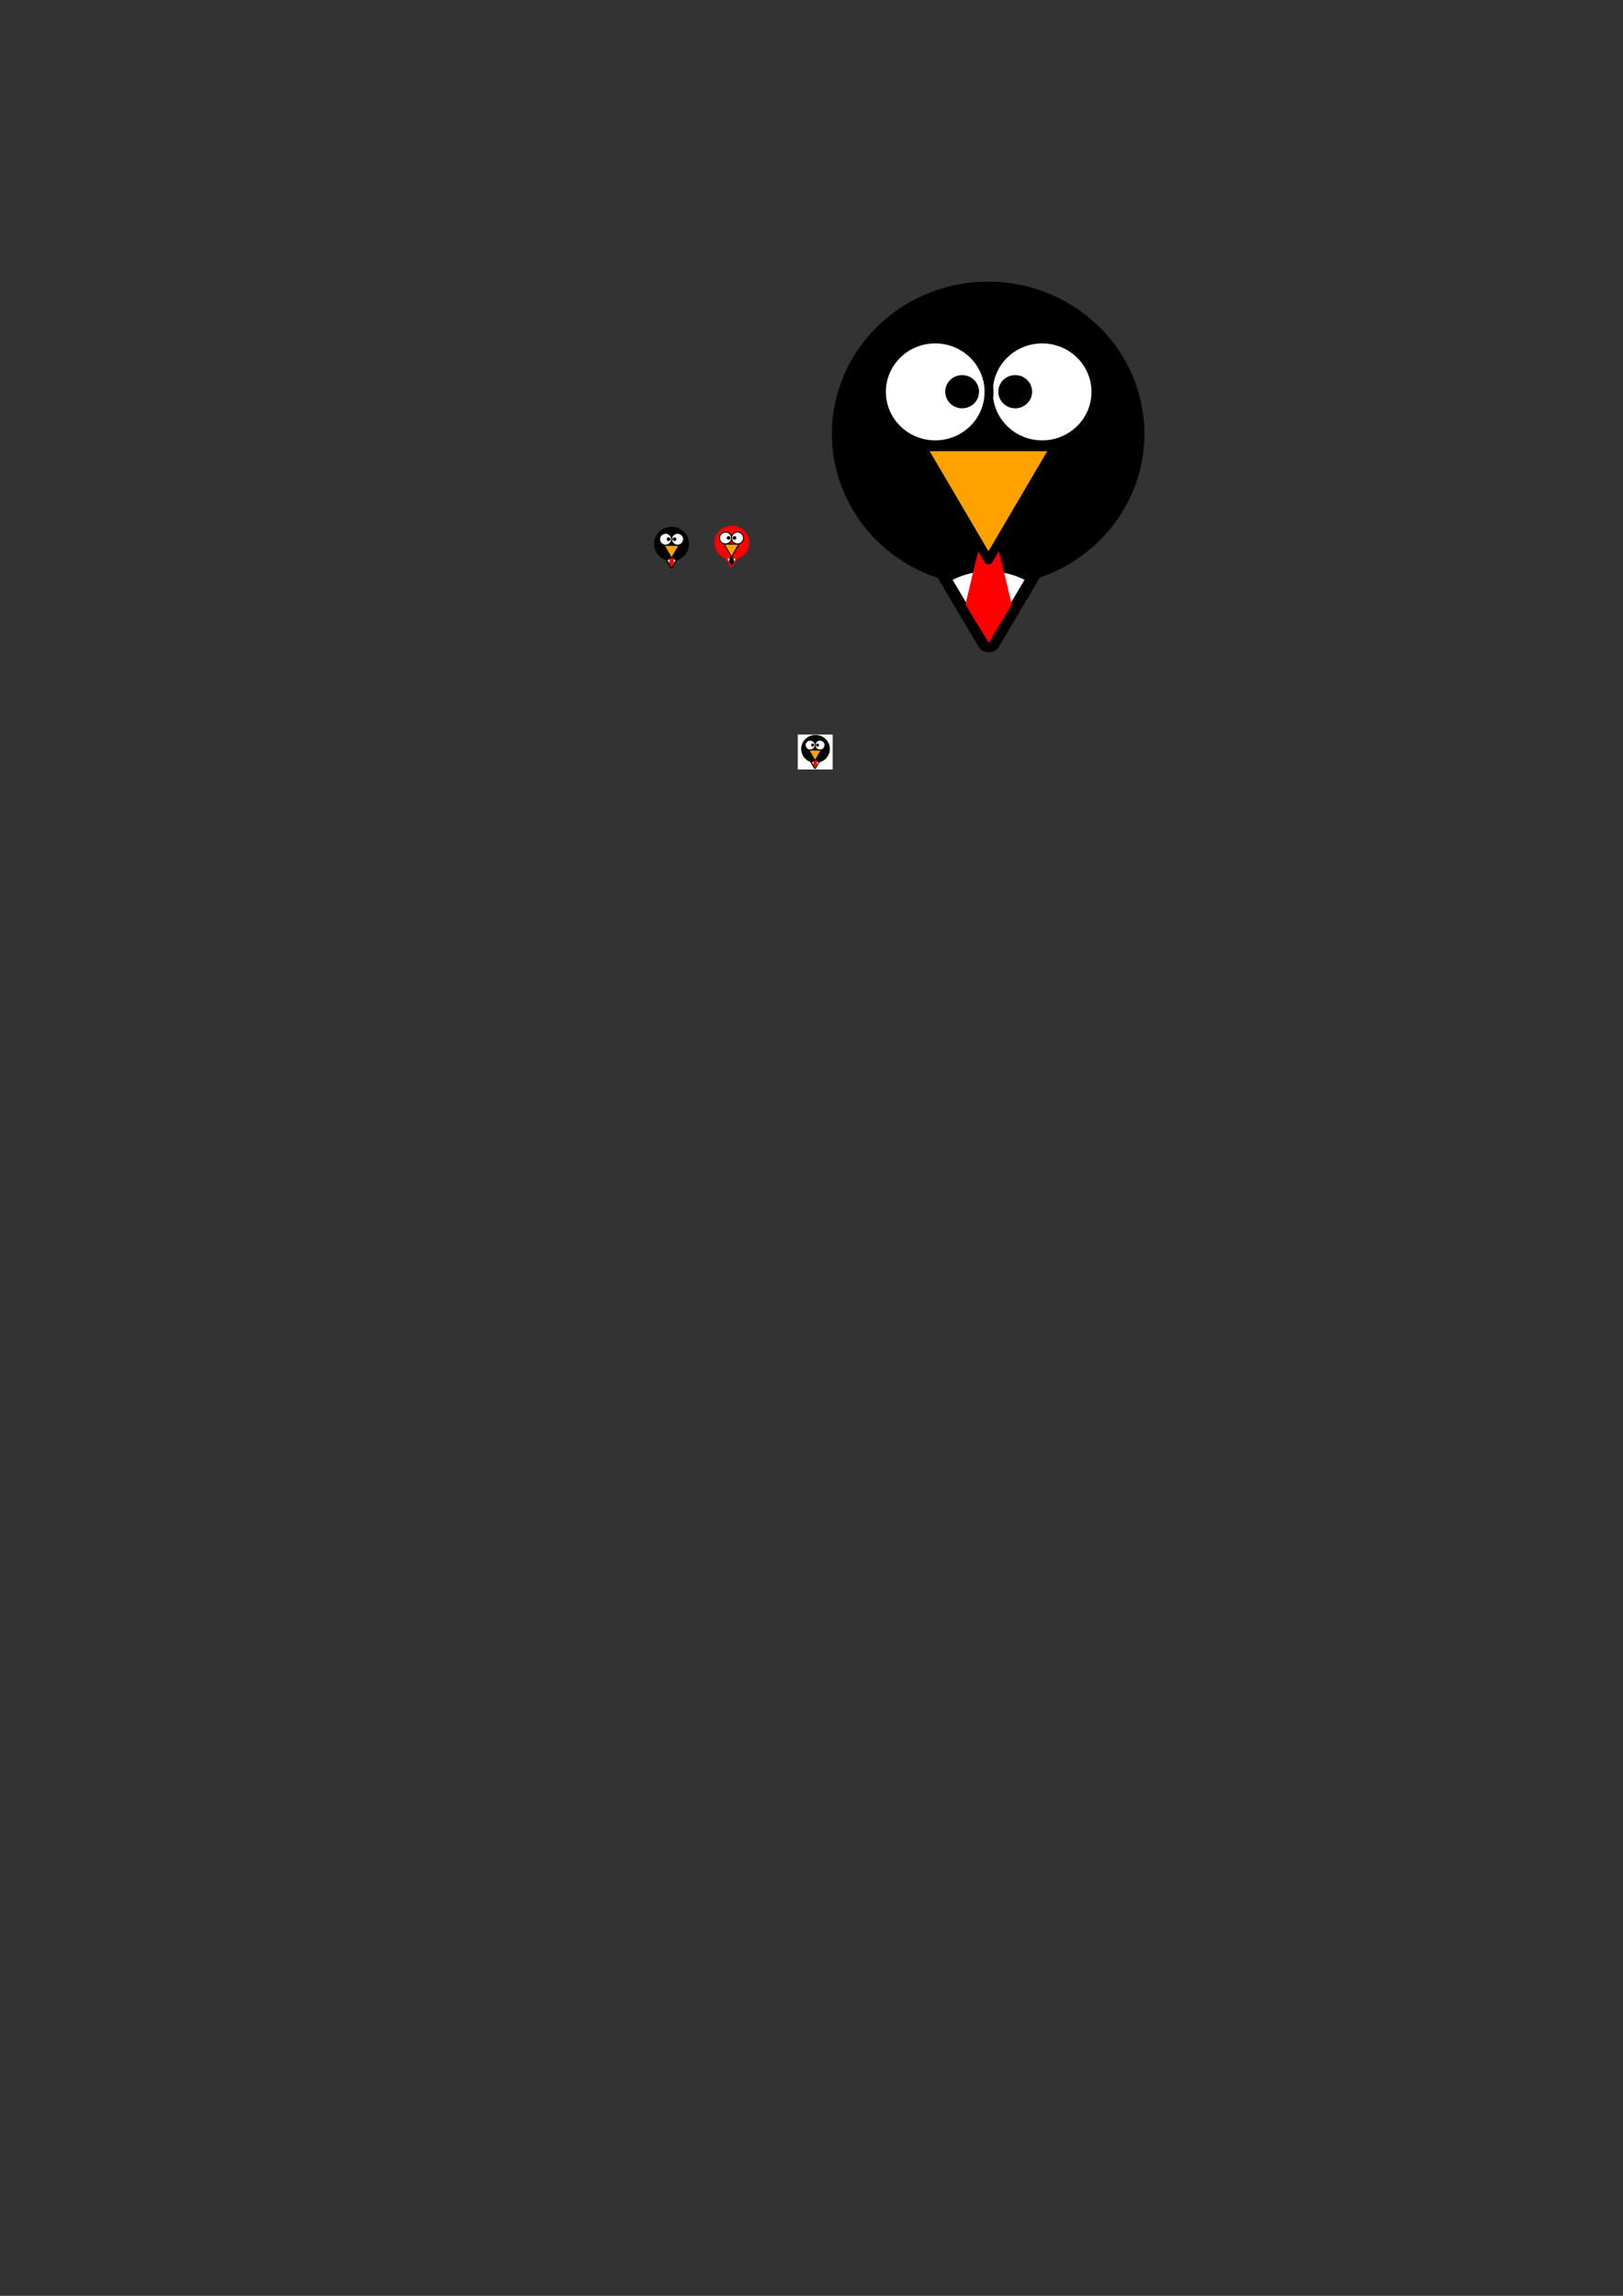 <?xml version="1.0" encoding="UTF-8" standalone="no"?>
<!-- Created with Inkscape (http://www.inkscape.org/) -->

<svg
   xmlns:dc="http://purl.org/dc/elements/1.1/"
   xmlns:cc="http://creativecommons.org/ns#"
   xmlns:rdf="http://www.w3.org/1999/02/22-rdf-syntax-ns#"
   xmlns:svg="http://www.w3.org/2000/svg"
   xmlns="http://www.w3.org/2000/svg"
   xmlns:sodipodi="http://sodipodi.sourceforge.net/DTD/sodipodi-0.dtd"
   xmlns:inkscape="http://www.inkscape.org/namespaces/inkscape"
   width="744.094"
   height="1052.362"
   id="svg2"
   version="1.1"
   inkscape:version="0.48.1 r9760"
   sodipodi:docname="icon.svg">
  <rect width="100%" height="100%" fill="#333333" stroke="none"/>
  <defs
     id="defs4">
    <mask
       maskUnits="userSpaceOnUse"
       id="mask4114">
      <path
         id="path4116"
         d="m 453.312,232.469 -5.25,22.125 A 5.596,13.751 0 0 1 447.875,255 l -5.25,22.062 0,0.031 0,0.031 0.031,0 5.219,8.719 A 5.596,5.449 0 0 1 448.062,286 l 5.25,8.75 5.094,-8.75 a 5.596,5.449 0 0 1 0.188,-0.156 l 5.219,-8.719 0.031,-0.031 0,-0.031 -5.25,-22.062 a 5.596,13.751 0 0 1 -0.188,-0.406 l -5.094,-22.125 z"
         style="fill:#ffffff;fill-opacity:1;stroke:none"
         inkscape:connector-curvature="0" />
    </mask>
    <mask
       maskUnits="userSpaceOnUse"
       id="mask4118">
      <path
         id="path4120"
         d="m 453.312,232.469 -5.25,22.125 A 5.596,13.751 0 0 1 447.875,255 l -5.25,22.062 0,0.031 0,0.031 0.031,0 5.219,8.719 A 5.596,5.449 0 0 1 448.062,286 l 5.25,8.75 5.094,-8.75 a 5.596,5.449 0 0 1 0.188,-0.156 l 5.219,-8.719 0.031,-0.031 0,-0.031 -5.25,-22.062 a 5.596,13.751 0 0 1 -0.188,-0.406 l -5.094,-22.125 z"
         style="fill:#ffffff;fill-opacity:1;stroke:none"
         inkscape:connector-curvature="0" />
    </mask>
    <mask
       maskUnits="userSpaceOnUse"
       id="mask4122">
      <path
         id="path4124"
         d="m 453.312,232.469 -5.25,22.125 A 5.596,13.751 0 0 1 447.875,255 l -5.25,22.062 0,0.031 0,0.031 0.031,0 5.219,8.719 A 5.596,5.449 0 0 1 448.062,286 l 5.25,8.75 5.094,-8.75 a 5.596,5.449 0 0 1 0.188,-0.156 l 5.219,-8.719 0.031,-0.031 0,-0.031 -5.25,-22.062 a 5.596,13.751 0 0 1 -0.188,-0.406 l -5.094,-22.125 z"
         style="fill:#ffffff;fill-opacity:1;stroke:none"
         inkscape:connector-curvature="0" />
    </mask>
    <mask
       maskUnits="userSpaceOnUse"
       id="mask4126">
      <path
         id="path4128"
         d="m 453.312,232.469 -5.25,22.125 A 5.596,13.751 0 0 1 447.875,255 l -5.25,22.062 0,0.031 0,0.031 0.031,0 5.219,8.719 A 5.596,5.449 0 0 1 448.062,286 l 5.25,8.75 5.094,-8.75 a 5.596,5.449 0 0 1 0.188,-0.156 l 5.219,-8.719 0.031,-0.031 0,-0.031 -5.25,-22.062 a 5.596,13.751 0 0 1 -0.188,-0.406 l -5.094,-22.125 z"
         style="fill:#ffffff;fill-opacity:1;stroke:none"
         inkscape:connector-curvature="0" />
    </mask>
  </defs>
  <sodipodi:namedview
     id="base"
     pagecolor="#ffffff"
     bordercolor="#666666"
     borderopacity="1.0"
     inkscape:pageopacity="0.0"
     inkscape:pageshadow="2"
     inkscape:zoom="1.4142136"
     inkscape:cx="326.21171"
     inkscape:cy="816.35785"
     inkscape:document-units="px"
     inkscape:current-layer="layer1"
     showgrid="false"
     inkscape:window-width="1366"
     inkscape:window-height="693"
     inkscape:window-x="0"
     inkscape:window-y="25"
     inkscape:window-maximized="1" />
  <g
     inkscape:label="Layer 1"
     inkscape:groupmode="layer"
     id="layer1">
    <g
       id="g4389"
       inkscape:export-filename="/home/madbob/projects/BusinessMap/images/logo.png"
       inkscape:export-xdpi="90"
       inkscape:export-ydpi="90">
      <path
         sodipodi:type="arc"
         style="fill:#000000;fill-opacity:1;stroke:#000000;stroke-width:2;stroke-linecap:round;stroke-linejoin:round;stroke-miterlimit:4;stroke-opacity:1;stroke-dasharray:none"
         id="path2997"
         sodipodi:cx="230.60519"
         sodipodi:cy="290.0127"
         sodipodi:rx="5.4800777"
         sodipodi:ry="5.4800777"
         d="m 236.085,290.013 a 5.48,5.48 0 1 1 -10.96,0 5.48,5.48 0 1 1 10.96,0 z"
         transform="matrix(7.817,-7.613,7.817,7.613,-3616.63,-253.405)"
         inkscape:export-filename="/tmp/logo.png"
         inkscape:export-xdpi="90"
         inkscape:export-ydpi="90" />
      <path
         sodipodi:type="star"
         style="fill:#000000;fill-opacity:1;stroke:#000000;stroke-width:2;stroke-linecap:round;stroke-linejoin:round;stroke-miterlimit:4;stroke-opacity:1;stroke-dasharray:none"
         id="path2999"
         sodipodi:sides="3"
         sodipodi:cx="218.67278"
         sodipodi:cy="296.73019"
         sodipodi:r1="5.0412364"
         sodipodi:r2="2.520618"
         sodipodi:arg1="1.5707963"
         sodipodi:arg2="2.6179939"
         inkscape:flatsided="false"
         inkscape:rounded="0"
         inkscape:randomized="0"
         d="m 218.673,301.771 -2.183,-3.781 -2.183,-3.781 4.366,0 4.366,0 -2.183,3.781 z"
         inkscape:transform-center-y="6.6703631"
         transform="matrix(5.435,0,0,5.293,-735.191,-1303.563)"
         inkscape:export-filename="/tmp/logo.png"
         inkscape:export-xdpi="90"
         inkscape:export-ydpi="90" />
      <path
         id="path4143"
         d="M 453.25 261.875 C 447.32 261.875 441.705 263.279 436.75 265.781 L 441.375 273.594 L 453.25 293.594 L 465.094 273.594 L 469.719 265.781 C 464.764 263.279 459.18 261.875 453.25 261.875 z "
         style="fill:#ffffff;fill-opacity:1;stroke:none;stroke-width:5;stroke-linejoin:round;stroke-miterlimit:4;stroke-opacity:1;stroke-dasharray:none" />
      <path
         id="path4095"
         d="M 453.312 232.469 L 448.062 254.594 A 5.596 13.751 0 0 1 447.875 255 L 442.625 277.062 L 442.625 277.094 L 442.625 277.125 L 442.656 277.125 L 447.875 285.844 A 5.596 5.449 0 0 1 448.062 286 L 453.312 294.75 L 458.406 286 A 5.596 5.449 0 0 1 458.594 285.844 L 463.812 277.125 L 463.844 277.094 L 463.844 277.062 L 458.594 255 A 5.596 13.751 0 0 1 458.406 254.594 L 453.312 232.469 z "
         style="fill:#ff0000;fill-opacity:1;stroke:none" />
      <g
         transform="matrix(1.011,0,0,1.011,-4.987,-1.688)"
         id="g3961">
        <path
           sodipodi:type="star"
           style="fill:#ffa200;fill-opacity:1;stroke:#000000;stroke-width:2;stroke-linecap:round;stroke-linejoin:round;stroke-miterlimit:4;stroke-opacity:1;stroke-dasharray:none"
           id="path3001"
           sodipodi:sides="3"
           sodipodi:cx="217.68787"
           sodipodi:cy="222.01678"
           sodipodi:r1="17.180019"
           sodipodi:r2="8.5900087"
           sodipodi:arg1="1.5707963"
           sodipodi:arg2="2.6179939"
           inkscape:flatsided="false"
           inkscape:rounded="0"
           inkscape:randomized="0"
           d="m 217.688,239.197 -7.439,-12.885 -7.439,-12.885 14.878,0 14.878,-1e-5 -7.439,12.885 z"
           inkscape:transform-center-y="8.5569324"
           transform="matrix(2.028,0,0,1.992,11.706,-220.895)"
           inkscape:export-filename="/tmp/logo.png"
           inkscape:export-xdpi="90"
           inkscape:export-ydpi="90" />
        <g
           id="g3003"
           transform="matrix(1.519,0,0,1.492,104.013,-103.647)"
           inkscape:export-filename="/tmp/logo.png"
           inkscape:export-xdpi="90"
           inkscape:export-ydpi="90">
          <path
             transform="matrix(1.043,0,0,1.043,11.734,-15.812)"
             sodipodi:type="arc"
             style="fill:#ffffff;fill-opacity:1;stroke:#000000;stroke-width:2.56;stroke-linecap:round;stroke-linejoin:round;stroke-miterlimit:4;stroke-opacity:1;stroke-dasharray:none"
             id="path3005"
             sodipodi:cx="224.50641"
             sodipodi:cy="197.01552"
             sodipodi:rx="15.404826"
             sodipodi:ry="15.404826"
             d="m 239.911,197.016 c 0,8.508 -6.897,15.405 -15.405,15.405 -8.508,0 -15.405,-6.897 -15.405,-15.405 0,-8.508 6.897,-15.405 15.405,-15.405 8.508,0 15.405,6.897 15.405,15.405 z" />
          <path
             transform="matrix(1.335,0,0,1.335,-66.582,-72.719)"
             sodipodi:type="arc"
             style="fill:#000000;fill-opacity:1;stroke:#000000;stroke-width:2;stroke-linecap:round;stroke-linejoin:round;stroke-miterlimit:4;stroke-opacity:1;stroke-dasharray:none"
             id="path3007"
             sodipodi:cx="228.04193"
             sodipodi:cy="196.51044"
             sodipodi:rx="2.7779195"
             sodipodi:ry="2.7779195"
             d="m 230.82,196.51 c 0,1.534 -1.244,2.778 -2.778,2.778 -1.534,0 -2.778,-1.244 -2.778,-2.778 0,-1.534 1.244,-2.778 2.778,-2.778 1.534,0 2.778,1.244 2.778,2.778 z" />
          <path
             d="m 239.911,197.016 c 0,8.508 -6.897,15.405 -15.405,15.405 -8.508,0 -15.405,-6.897 -15.405,-15.405 0,-8.508 6.897,-15.405 15.405,-15.405 8.508,0 15.405,6.897 15.405,15.405 z"
             sodipodi:ry="15.404826"
             sodipodi:rx="15.404826"
             sodipodi:cy="197.01552"
             sodipodi:cx="224.50641"
             id="path3009"
             style="fill:#ffffff;fill-opacity:1;stroke:#000000;stroke-width:2.56;stroke-linecap:round;stroke-linejoin:round;stroke-miterlimit:4;stroke-opacity:1;stroke-dasharray:none"
             sodipodi:type="arc"
             transform="matrix(-1.043,0,0,1.043,448.134,-15.812)" />
          <path
             d="m 230.82,196.51 c 0,1.534 -1.244,2.778 -2.778,2.778 -1.534,0 -2.778,-1.244 -2.778,-2.778 0,-1.534 1.244,-2.778 2.778,-2.778 1.534,0 2.778,1.244 2.778,2.778 z"
             sodipodi:ry="2.7779195"
             sodipodi:rx="2.7779195"
             sodipodi:cy="196.51044"
             sodipodi:cx="228.04193"
             id="path3011"
             style="fill:#000000;fill-opacity:1;stroke:#000000;stroke-width:2;stroke-linecap:round;stroke-linejoin:round;stroke-miterlimit:4;stroke-opacity:1;stroke-dasharray:none"
             sodipodi:type="arc"
             transform="matrix(-1.335,0,0,1.335,526.449,-72.719)" />
        </g>
      </g>
    </g>
    <rect
       style="fill:#ffffff;fill-opacity:1;stroke:none"
       id="rect4374"
       width="16"
       height="16"
       x="365.75"
       y="336.708"
       inkscape:export-filename="/home/madbob/projects/BusinessMap/favicon.ico.png"
       inkscape:export-xdpi="90"
       inkscape:export-ydpi="90" />
    <g
       id="g4376"
       transform="matrix(0.975,0,0,0.975,72.992,-133.976)"
       inkscape:export-filename="/home/madbob/projects/BusinessMap/favicon.ico.png"
       inkscape:export-xdpi="90"
       inkscape:export-ydpi="90">
      <path
         inkscape:export-ydpi="90"
         inkscape:export-xdpi="90"
         inkscape:export-filename="/tmp/logo.png"
         transform="matrix(0.736,-0.716,0.736,0.716,-74.563,446.972)"
         d="m 236.085,290.013 c 0,3.027 -2.454,5.48 -5.48,5.48 -3.027,0 -5.48,-2.454 -5.48,-5.48 0,-3.027 2.454,-5.48 5.48,-5.48 3.027,0 5.48,2.454 5.48,5.48 z"
         sodipodi:ry="5.4800777"
         sodipodi:rx="5.4800777"
         sodipodi:cy="290.0127"
         sodipodi:cx="230.60519"
         id="path4352"
         style="fill:#000000;fill-opacity:1;stroke:#000000;stroke-width:2;stroke-linecap:round;stroke-linejoin:round;stroke-miterlimit:4;stroke-opacity:1;stroke-dasharray:none"
         sodipodi:type="arc" />
      <path
         inkscape:export-ydpi="90"
         inkscape:export-xdpi="90"
         inkscape:export-filename="/tmp/logo.png"
         transform="matrix(0.511,0,0,0.498,196.621,348.138)"
         inkscape:transform-center-y="0.62777428"
         d="m 218.673,301.771 -2.183,-3.781 -2.183,-3.781 4.366,0 4.366,0 -2.183,3.781 z"
         inkscape:randomized="0"
         inkscape:rounded="0"
         inkscape:flatsided="false"
         sodipodi:arg2="2.6179939"
         sodipodi:arg1="1.5707963"
         sodipodi:r2="2.520618"
         sodipodi:r1="5.0412364"
         sodipodi:cy="296.73019"
         sodipodi:cx="218.67278"
         sodipodi:sides="3"
         id="path4354"
         style="fill:#000000;fill-opacity:1;stroke:#000000;stroke-width:2;stroke-linecap:round;stroke-linejoin:round;stroke-miterlimit:4;stroke-opacity:1;stroke-dasharray:none"
         sodipodi:type="star" />
      <path
         inkscape:connector-curvature="0"
         style="fill:#ffffff;fill-opacity:1;stroke:none"
         d="m 308.471,495.468 c -0.558,0 -1.087,0.132 -1.553,0.368 l 0.435,0.735 1.118,1.882 1.115,-1.882 0.435,-0.735 c -0.466,-0.235 -0.992,-0.368 -1.55,-0.368 z"
         id="path4356" />
      <path
         inkscape:connector-curvature="0"
         style="fill:#ff0000;fill-opacity:1;stroke:none"
         d="m 308.476,492.7 -0.494,2.082 a 0.527,1.294 0 0 1 -0.018,0.038 l -0.494,2.076 0,0.003 0,0.003 0.003,0 0.491,0.821 a 0.527,0.513 0 0 1 0.018,0.015 l 0.494,0.824 0.479,-0.824 a 0.527,0.513 0 0 1 0.018,-0.015 l 0.491,-0.821 0.003,-0.003 0,-0.003 -0.494,-2.076 a 0.527,1.294 0 0 1 -0.018,-0.038 l -0.479,-2.082 z"
         id="path4358" />
      <g
         id="g4360"
         transform="matrix(0.095,0,0,0.095,265.344,470.663)">
        <path
           inkscape:export-ydpi="90"
           inkscape:export-xdpi="90"
           inkscape:export-filename="/tmp/logo.png"
           transform="matrix(2.028,0,0,1.992,11.706,-220.895)"
           inkscape:transform-center-y="8.5569324"
           d="m 217.688,239.197 -7.439,-12.885 -7.439,-12.885 14.878,0 14.878,-1e-5 -7.439,12.885 z"
           inkscape:randomized="0"
           inkscape:rounded="0"
           inkscape:flatsided="false"
           sodipodi:arg2="2.6179939"
           sodipodi:arg1="1.5707963"
           sodipodi:r2="8.5900087"
           sodipodi:r1="17.180019"
           sodipodi:cy="222.01678"
           sodipodi:cx="217.68787"
           sodipodi:sides="3"
           id="path4362"
           style="fill:#ffa200;fill-opacity:1;stroke:#000000;stroke-width:2;stroke-linecap:round;stroke-linejoin:round;stroke-miterlimit:4;stroke-opacity:1;stroke-dasharray:none"
           sodipodi:type="star" />
        <g
           inkscape:export-ydpi="90"
           inkscape:export-xdpi="90"
           inkscape:export-filename="/tmp/logo.png"
           transform="matrix(1.519,0,0,1.492,104.013,-103.647)"
           id="g4364">
          <path
             d="m 239.911,197.016 c 0,8.508 -6.897,15.405 -15.405,15.405 -8.508,0 -15.405,-6.897 -15.405,-15.405 0,-8.508 6.897,-15.405 15.405,-15.405 8.508,0 15.405,6.897 15.405,15.405 z"
             sodipodi:ry="15.404826"
             sodipodi:rx="15.404826"
             sodipodi:cy="197.01552"
             sodipodi:cx="224.50641"
             id="path4366"
             style="fill:#ffffff;fill-opacity:1;stroke:#000000;stroke-width:2.56;stroke-linecap:round;stroke-linejoin:round;stroke-miterlimit:4;stroke-opacity:1;stroke-dasharray:none"
             sodipodi:type="arc"
             transform="matrix(1.043,0,0,1.043,11.734,-15.812)" />
          <path
             d="m 230.82,196.51 c 0,1.534 -1.244,2.778 -2.778,2.778 -1.534,0 -2.778,-1.244 -2.778,-2.778 0,-1.534 1.244,-2.778 2.778,-2.778 1.534,0 2.778,1.244 2.778,2.778 z"
             sodipodi:ry="2.7779195"
             sodipodi:rx="2.7779195"
             sodipodi:cy="196.51044"
             sodipodi:cx="228.04193"
             id="path4368"
             style="fill:#000000;fill-opacity:1;stroke:#000000;stroke-width:2;stroke-linecap:round;stroke-linejoin:round;stroke-miterlimit:4;stroke-opacity:1;stroke-dasharray:none"
             sodipodi:type="arc"
             transform="matrix(1.335,0,0,1.335,-66.582,-72.719)" />
          <path
             transform="matrix(-1.043,0,0,1.043,448.134,-15.812)"
             sodipodi:type="arc"
             style="fill:#ffffff;fill-opacity:1;stroke:#000000;stroke-width:2.56;stroke-linecap:round;stroke-linejoin:round;stroke-miterlimit:4;stroke-opacity:1;stroke-dasharray:none"
             id="path4370"
             sodipodi:cx="224.50641"
             sodipodi:cy="197.01552"
             sodipodi:rx="15.404826"
             sodipodi:ry="15.404826"
             d="m 239.911,197.016 c 0,8.508 -6.897,15.405 -15.405,15.405 -8.508,0 -15.405,-6.897 -15.405,-15.405 0,-8.508 6.897,-15.405 15.405,-15.405 8.508,0 15.405,6.897 15.405,15.405 z" />
          <path
             transform="matrix(-1.335,0,0,1.335,526.449,-72.719)"
             sodipodi:type="arc"
             style="fill:#000000;fill-opacity:1;stroke:#000000;stroke-width:2;stroke-linecap:round;stroke-linejoin:round;stroke-miterlimit:4;stroke-opacity:1;stroke-dasharray:none"
             id="path4372"
             sodipodi:cx="228.04193"
             sodipodi:cy="196.51044"
             sodipodi:rx="2.7779195"
             sodipodi:ry="2.7779195"
             d="m 230.82,196.51 c 0,1.534 -1.244,2.778 -2.778,2.778 -1.534,0 -2.778,-1.244 -2.778,-2.778 0,-1.534 1.244,-2.778 2.778,-2.778 1.534,0 2.778,1.244 2.778,2.778 z" />
        </g>
      </g>
    </g>
    <g
       id="g4402"
       transform="matrix(0.112,0,0,0.112,257.13,227.046)"
       inkscape:export-filename="/home/madbob/projects/BusinessMap/images/icon.png"
       inkscape:export-xdpi="90"
       inkscape:export-ydpi="90">
      <path
         inkscape:export-ydpi="90"
         inkscape:export-xdpi="90"
         inkscape:export-filename="/tmp/logo.png"
         transform="matrix(7.817,-7.613,7.817,7.613,-3616.63,-253.405)"
         d="m 236.085,290.013 c 0,3.027 -2.454,5.48 -5.48,5.48 -3.027,0 -5.48,-2.454 -5.48,-5.48 0,-3.027 2.454,-5.48 5.48,-5.48 3.027,0 5.48,2.454 5.48,5.48 z"
         sodipodi:ry="5.4800777"
         sodipodi:rx="5.4800777"
         sodipodi:cy="290.0127"
         sodipodi:cx="230.60519"
         id="path4404"
         style="fill:#000000;fill-opacity:1;stroke:#000000;stroke-width:2;stroke-linecap:round;stroke-linejoin:round;stroke-miterlimit:4;stroke-opacity:1;stroke-dasharray:none"
         sodipodi:type="arc" />
      <path
         inkscape:export-ydpi="90"
         inkscape:export-xdpi="90"
         inkscape:export-filename="/tmp/logo.png"
         transform="matrix(5.435,0,0,5.293,-735.191,-1303.563)"
         inkscape:transform-center-y="6.6703631"
         d="m 218.673,301.771 -2.183,-3.781 -2.183,-3.781 4.366,0 4.366,0 -2.183,3.781 z"
         inkscape:randomized="0"
         inkscape:rounded="0"
         inkscape:flatsided="false"
         sodipodi:arg2="2.6179939"
         sodipodi:arg1="1.5707963"
         sodipodi:r2="2.520618"
         sodipodi:r1="5.0412364"
         sodipodi:cy="296.73019"
         sodipodi:cx="218.67278"
         sodipodi:sides="3"
         id="path4406"
         style="fill:#000000;fill-opacity:1;stroke:#000000;stroke-width:2;stroke-linecap:round;stroke-linejoin:round;stroke-miterlimit:4;stroke-opacity:1;stroke-dasharray:none"
         sodipodi:type="star" />
      <path
         style="fill:#ffffff;fill-opacity:1;stroke:none"
         d="m 453.25,261.875 c -5.93,0 -11.545,1.404 -16.5,3.906 l 4.625,7.812 11.875,20 11.844,-20 4.625,-7.812 C 464.764,263.279 459.18,261.875 453.25,261.875 z"
         id="path4408"
         inkscape:connector-curvature="0" />
      <path
         style="fill:#ff0000;fill-opacity:1;stroke:none"
         d="m 453.312,232.469 -5.25,22.125 A 5.596,13.751 0 0 1 447.875,255 l -5.25,22.062 0,0.031 0,0.031 0.031,0 5.219,8.719 A 5.596,5.449 0 0 1 448.062,286 l 5.25,8.75 5.094,-8.75 a 5.596,5.449 0 0 1 0.188,-0.156 l 5.219,-8.719 0.031,-0.031 0,-0.031 -5.25,-22.062 a 5.596,13.751 0 0 1 -0.188,-0.406 l -5.094,-22.125 z"
         id="path4410"
         inkscape:connector-curvature="0" />
      <g
         id="g4412"
         transform="matrix(1.011,0,0,1.011,-4.987,-1.688)">
        <path
           inkscape:export-ydpi="90"
           inkscape:export-xdpi="90"
           inkscape:export-filename="/tmp/logo.png"
           transform="matrix(2.028,0,0,1.992,11.706,-220.895)"
           inkscape:transform-center-y="8.5569324"
           d="m 217.688,239.197 -7.439,-12.885 -7.439,-12.885 14.878,0 14.878,-1e-5 -7.439,12.885 z"
           inkscape:randomized="0"
           inkscape:rounded="0"
           inkscape:flatsided="false"
           sodipodi:arg2="2.6179939"
           sodipodi:arg1="1.5707963"
           sodipodi:r2="8.5900087"
           sodipodi:r1="17.180019"
           sodipodi:cy="222.01678"
           sodipodi:cx="217.68787"
           sodipodi:sides="3"
           id="path4414"
           style="fill:#ffa200;fill-opacity:1;stroke:#000000;stroke-width:2;stroke-linecap:round;stroke-linejoin:round;stroke-miterlimit:4;stroke-opacity:1;stroke-dasharray:none"
           sodipodi:type="star" />
        <g
           inkscape:export-ydpi="90"
           inkscape:export-xdpi="90"
           inkscape:export-filename="/tmp/logo.png"
           transform="matrix(1.519,0,0,1.492,104.013,-103.647)"
           id="g4416">
          <path
             d="m 239.911,197.016 c 0,8.508 -6.897,15.405 -15.405,15.405 -8.508,0 -15.405,-6.897 -15.405,-15.405 0,-8.508 6.897,-15.405 15.405,-15.405 8.508,0 15.405,6.897 15.405,15.405 z"
             sodipodi:ry="15.404826"
             sodipodi:rx="15.404826"
             sodipodi:cy="197.01552"
             sodipodi:cx="224.50641"
             id="path4418"
             style="fill:#ffffff;fill-opacity:1;stroke:#000000;stroke-width:2.56;stroke-linecap:round;stroke-linejoin:round;stroke-miterlimit:4;stroke-opacity:1;stroke-dasharray:none"
             sodipodi:type="arc"
             transform="matrix(1.043,0,0,1.043,11.734,-15.812)" />
          <path
             d="m 230.82,196.51 c 0,1.534 -1.244,2.778 -2.778,2.778 -1.534,0 -2.778,-1.244 -2.778,-2.778 0,-1.534 1.244,-2.778 2.778,-2.778 1.534,0 2.778,1.244 2.778,2.778 z"
             sodipodi:ry="2.7779195"
             sodipodi:rx="2.7779195"
             sodipodi:cy="196.51044"
             sodipodi:cx="228.04193"
             id="path4420"
             style="fill:#000000;fill-opacity:1;stroke:#000000;stroke-width:2;stroke-linecap:round;stroke-linejoin:round;stroke-miterlimit:4;stroke-opacity:1;stroke-dasharray:none"
             sodipodi:type="arc"
             transform="matrix(1.335,0,0,1.335,-66.582,-72.719)" />
          <path
             transform="matrix(-1.043,0,0,1.043,448.134,-15.812)"
             sodipodi:type="arc"
             style="fill:#ffffff;fill-opacity:1;stroke:#000000;stroke-width:2.56;stroke-linecap:round;stroke-linejoin:round;stroke-miterlimit:4;stroke-opacity:1;stroke-dasharray:none"
             id="path4422"
             sodipodi:cx="224.50641"
             sodipodi:cy="197.01552"
             sodipodi:rx="15.404826"
             sodipodi:ry="15.404826"
             d="m 239.911,197.016 c 0,8.508 -6.897,15.405 -15.405,15.405 -8.508,0 -15.405,-6.897 -15.405,-15.405 0,-8.508 6.897,-15.405 15.405,-15.405 8.508,0 15.405,6.897 15.405,15.405 z" />
          <path
             transform="matrix(-1.335,0,0,1.335,526.449,-72.719)"
             sodipodi:type="arc"
             style="fill:#000000;fill-opacity:1;stroke:#000000;stroke-width:2;stroke-linecap:round;stroke-linejoin:round;stroke-miterlimit:4;stroke-opacity:1;stroke-dasharray:none"
             id="path4424"
             sodipodi:cx="228.04193"
             sodipodi:cy="196.51044"
             sodipodi:rx="2.7779195"
             sodipodi:ry="2.7779195"
             d="m 230.82,196.51 c 0,1.534 -1.244,2.778 -2.778,2.778 -1.534,0 -2.778,-1.244 -2.778,-2.778 0,-1.534 1.244,-2.778 2.778,-2.778 1.534,0 2.778,1.244 2.778,2.778 z" />
        </g>
      </g>
    </g>
    <g
       id="g4461"
       inkscape:export-filename="/home/madbob/projects/BusinessMap/images/icon_user.png"
       inkscape:export-xdpi="90"
       inkscape:export-ydpi="90">
      <path
         sodipodi:type="arc"
         style="fill:#ff0000;fill-opacity:1;stroke:#ff0000;stroke-width:2;stroke-linecap:round;stroke-linejoin:round;stroke-miterlimit:4;stroke-opacity:1;stroke-dasharray:none"
         id="path4428"
         sodipodi:cx="230.60519"
         sodipodi:cy="290.0127"
         sodipodi:rx="5.4800777"
         sodipodi:ry="5.4800777"
         d="m 236.085,290.013 a 5.48,5.48 0 1 1 -10.96,0 5.48,5.48 0 1 1 10.96,0 z"
         transform="matrix(0.874,-0.851,0.874,0.851,-119.466,198.195)"
         inkscape:export-filename="/tmp/logo.png"
         inkscape:export-xdpi="90"
         inkscape:export-ydpi="90" />
      <path
         sodipodi:type="star"
         style="fill:#ff0000;fill-opacity:1;stroke:#ff0000;stroke-width:2;stroke-linecap:round;stroke-linejoin:round;stroke-miterlimit:4;stroke-opacity:1;stroke-dasharray:none"
         id="path4430"
         sodipodi:sides="3"
         sodipodi:cx="218.67278"
         sodipodi:cy="296.73019"
         sodipodi:r1="5.0412364"
         sodipodi:r2="2.520618"
         sodipodi:arg1="1.5707963"
         sodipodi:arg2="2.6179939"
         inkscape:flatsided="false"
         inkscape:rounded="0"
         inkscape:randomized="0"
         d="m 218.673,301.771 -2.183,-3.781 -2.183,-3.781 4.366,0 4.366,0 -2.183,3.781 z"
         inkscape:transform-center-y="6.6703631"
         transform="matrix(0.607,0,0,0.592,202.566,80.828)"
         inkscape:export-filename="/tmp/logo.png"
         inkscape:export-xdpi="90"
         inkscape:export-ydpi="90" />
      <path
         inkscape:connector-curvature="0"
         id="path4432"
         d="m 335.387,255.783 c -0.663,0 -1.29,0.157 -1.844,0.437 l 0.517,0.873 1.327,2.235 1.324,-2.235 0.517,-0.873 c -0.554,-0.28 -1.178,-0.437 -1.841,-0.437 z"
         style="fill:#ffffff;fill-opacity:1;stroke:none" />
      <path
         inkscape:connector-curvature="0"
         id="path4434"
         d="m 335.394,252.496 -0.587,2.473 a 0.625,1.537 0 0 1 -0.021,0.045 l -0.587,2.466 0,0.003 0,0.003 0.003,0 0.583,0.974 a 0.625,0.609 0 0 1 0.021,0.018 l 0.587,0.978 0.569,-0.978 a 0.625,0.609 0 0 1 0.021,-0.018 l 0.583,-0.974 0.003,-0.003 0,-0.003 -0.587,-2.466 a 0.625,1.537 0 0 1 -0.021,-0.045 l -0.569,-2.473 z"
         style="fill:#000000;fill-opacity:1;stroke:none" />
      <g
         transform="matrix(0.113,0,0,0.113,284.174,226.327)"
         id="g4436">
        <path
           sodipodi:type="star"
           style="fill:#ffa200;fill-opacity:1;stroke:#000000;stroke-width:2;stroke-linecap:round;stroke-linejoin:round;stroke-miterlimit:4;stroke-opacity:1;stroke-dasharray:none"
           id="path4438"
           sodipodi:sides="3"
           sodipodi:cx="217.68787"
           sodipodi:cy="222.01678"
           sodipodi:r1="17.180019"
           sodipodi:r2="8.5900087"
           sodipodi:arg1="1.5707963"
           sodipodi:arg2="2.6179939"
           inkscape:flatsided="false"
           inkscape:rounded="0"
           inkscape:randomized="0"
           d="m 217.688,239.197 -7.439,-12.885 -7.439,-12.885 14.878,0 14.878,-1e-5 -7.439,12.885 z"
           inkscape:transform-center-y="8.5569324"
           transform="matrix(2.028,0,0,1.992,11.706,-220.895)"
           inkscape:export-filename="/tmp/logo.png"
           inkscape:export-xdpi="90"
           inkscape:export-ydpi="90" />
        <g
           id="g4440"
           transform="matrix(1.519,0,0,1.492,104.013,-103.647)"
           inkscape:export-filename="/tmp/logo.png"
           inkscape:export-xdpi="90"
           inkscape:export-ydpi="90">
          <path
             transform="matrix(1.043,0,0,1.043,11.734,-15.812)"
             sodipodi:type="arc"
             style="fill:#ffffff;fill-opacity:1;stroke:#000000;stroke-width:2.56;stroke-linecap:round;stroke-linejoin:round;stroke-miterlimit:4;stroke-opacity:1;stroke-dasharray:none"
             id="path4442"
             sodipodi:cx="224.50641"
             sodipodi:cy="197.01552"
             sodipodi:rx="15.404826"
             sodipodi:ry="15.404826"
             d="m 239.911,197.016 c 0,8.508 -6.897,15.405 -15.405,15.405 -8.508,0 -15.405,-6.897 -15.405,-15.405 0,-8.508 6.897,-15.405 15.405,-15.405 8.508,0 15.405,6.897 15.405,15.405 z" />
          <path
             transform="matrix(1.335,0,0,1.335,-66.582,-72.719)"
             sodipodi:type="arc"
             style="fill:#000000;fill-opacity:1;stroke:#000000;stroke-width:2;stroke-linecap:round;stroke-linejoin:round;stroke-miterlimit:4;stroke-opacity:1;stroke-dasharray:none"
             id="path4444"
             sodipodi:cx="228.04193"
             sodipodi:cy="196.51044"
             sodipodi:rx="2.7779195"
             sodipodi:ry="2.7779195"
             d="m 230.82,196.51 c 0,1.534 -1.244,2.778 -2.778,2.778 -1.534,0 -2.778,-1.244 -2.778,-2.778 0,-1.534 1.244,-2.778 2.778,-2.778 1.534,0 2.778,1.244 2.778,2.778 z" />
          <path
             d="m 239.911,197.016 c 0,8.508 -6.897,15.405 -15.405,15.405 -8.508,0 -15.405,-6.897 -15.405,-15.405 0,-8.508 6.897,-15.405 15.405,-15.405 8.508,0 15.405,6.897 15.405,15.405 z"
             sodipodi:ry="15.404826"
             sodipodi:rx="15.404826"
             sodipodi:cy="197.01552"
             sodipodi:cx="224.50641"
             id="path4446"
             style="fill:#ffffff;fill-opacity:1;stroke:#000000;stroke-width:2.56;stroke-linecap:round;stroke-linejoin:round;stroke-miterlimit:4;stroke-opacity:1;stroke-dasharray:none"
             sodipodi:type="arc"
             transform="matrix(-1.043,0,0,1.043,448.134,-15.812)" />
          <path
             d="m 230.82,196.51 c 0,1.534 -1.244,2.778 -2.778,2.778 -1.534,0 -2.778,-1.244 -2.778,-2.778 0,-1.534 1.244,-2.778 2.778,-2.778 1.534,0 2.778,1.244 2.778,2.778 z"
             sodipodi:ry="2.7779195"
             sodipodi:rx="2.7779195"
             sodipodi:cy="196.51044"
             sodipodi:cx="228.04193"
             id="path4448"
             style="fill:#000000;fill-opacity:1;stroke:#000000;stroke-width:2;stroke-linecap:round;stroke-linejoin:round;stroke-miterlimit:4;stroke-opacity:1;stroke-dasharray:none"
             sodipodi:type="arc"
             transform="matrix(-1.335,0,0,1.335,526.449,-72.719)" />
        </g>
      </g>
    </g>
  </g>
</svg>
